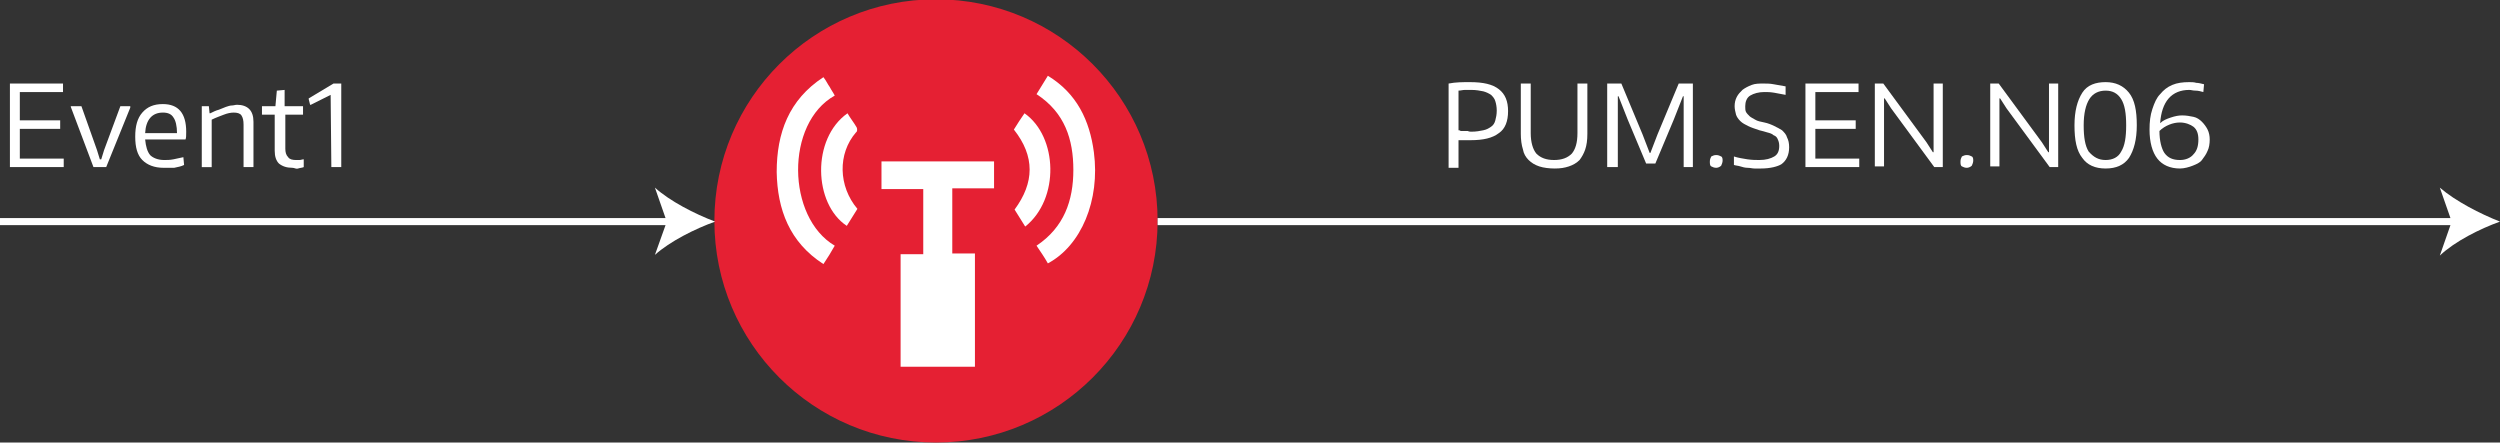 <?xml version="1.0" encoding="utf-8"?>
<!-- Generator: Adobe Illustrator 25.0.1, SVG Export Plug-In . SVG Version: 6.00 Build 0)  -->
<svg version="1.1" id="Layer_1" xmlns="http://www.w3.org/2000/svg" xmlns:xlink="http://www.w3.org/1999/xlink" x="0px" y="0px"
	 viewBox="0 0 353.1 62.5" style="enable-background:new 0 0 353.1 62.5;" xml:space="preserve">
<rect x="0" y="0" width="353.1" height="62.5" fill="#333333" stroke="none"/>
<style type="text/css">
	.st0{fill:#E52033;}
	.st1{fill:#FFFFFF;}
</style>
<g>
	<circle class="st0" cx="132.2" cy="31.2" r="31.3"/>
	<path class="st1" d="M101,31.3c-2.9-1.1-6.4-2.9-8.5-4.8l1.5,4.3H0v1h94L92.5,36C94.6,34.1,98.2,32.3,101,31.3z"/>
	<path class="st1" d="M353.1,31.3c-2.8-1.1-6.3-2.9-8.5-4.8l1.5,4.3H163.5v1h182.6l-1.5,4.3C346.7,34.1,350.3,32.3,353.1,31.3z"/>
	<g>
		<path class="st1" d="M1.4,11.8h7.5V13H2.8v4h5.7v1.2H2.8v4.2H9v1.2H1.4V11.8z"/>
		<path class="st1" d="M10,15.1V15h1.5l2.2,6.2l0.4,1.3h0.2l0.4-1.3L17,15h1.4v0.2L15,23.6h-1.8L10,15.1z"/>
		<path class="st1" d="M23.1,23.7c-1.3,0-2.3-0.4-3-1.1s-1-1.8-1-3.3s0.3-2.6,1-3.4c0.7-0.8,1.6-1.2,2.9-1.2c2.2,0,3.3,1.3,3.3,3.9
			c0,0.5,0,0.9-0.1,1.1h-5.7c0.1,1,0.3,1.7,0.7,2.2c0.4,0.4,1.1,0.7,2,0.7c0.4,0,0.8,0,1.3-0.1s0.9-0.2,1.4-0.3l0.1,1.1
			c-0.4,0.2-0.9,0.3-1.4,0.4C24.1,23.7,23.6,23.7,23.1,23.7z M23,15.9c-1.5,0-2.4,1-2.5,2.9H25c0-1-0.2-1.8-0.5-2.2
			C24.2,16.1,23.7,15.9,23,15.9z"/>
		<path class="st1" d="M28.3,15h1.2l0.1,1h0.1c0.4-0.2,0.8-0.4,1.2-0.5c0.3-0.1,0.7-0.3,1-0.4c0.3-0.1,0.6-0.2,0.8-0.2
			c0.3,0,0.5-0.1,0.8-0.1c0.7,0,1.3,0.2,1.7,0.6s0.6,1,0.6,1.8v6.4h-1.4v-6c0-0.6-0.1-1-0.3-1.3s-0.6-0.4-1.1-0.4
			c-0.4,0-0.9,0.1-1.4,0.3c-0.5,0.2-1.1,0.4-1.7,0.7v6.7h-1.4V15H28.3z"/>
		<path class="st1" d="M41.3,23.7c-0.8,0-1.4-0.2-1.9-0.6c-0.4-0.4-0.6-1-0.6-1.8v-5.1H37V15h1.9l0.2-2.2l1.1-0.1V15h2.6v1.2h-2.5
			V21c0,0.5,0.1,0.9,0.4,1.2c0.2,0.3,0.6,0.4,1.1,0.4c0.2,0,0.3,0,0.5,0s0.4-0.1,0.6-0.1v1.1c-0.2,0.1-0.5,0.1-0.8,0.2
			S41.6,23.7,41.3,23.7z"/>
		<path class="st1" d="M46.7,13.4L46.7,13.4l-2.8,1.4h-0.1l-0.2-0.8v-0.1l3.5-2.1h1.1v11.8h-1.4L46.7,13.4L46.7,13.4z"/>
	</g>
	<g>
		<path class="st1" d="M204.6,11.8c1-0.2,2-0.2,3-0.2c1.9,0,3.2,0.3,4.1,1c0.9,0.7,1.3,1.7,1.3,3.1c0,1.4-0.4,2.5-1.3,3.1
			c-0.9,0.7-2.2,1-4,1c-0.2,0-0.5,0-0.8,0c-0.3,0-0.5,0-0.9,0v3.9h-1.4V11.8z M207.8,18.6c0.7,0,1.2-0.1,1.7-0.2
			c0.5-0.1,0.8-0.3,1.1-0.5c0.3-0.2,0.5-0.5,0.6-0.9c0.1-0.4,0.2-0.8,0.2-1.4c0-0.5-0.1-1-0.2-1.3c-0.1-0.4-0.4-0.7-0.6-0.9
			c-0.3-0.2-0.7-0.4-1.1-0.5c-0.5-0.1-1-0.2-1.7-0.2c-0.3,0-0.6,0-0.9,0c-0.3,0-0.6,0.1-0.9,0.1v5.6c0.1,0,0.2,0,0.3,0.1
			c0.1,0,0.3,0,0.5,0c0.2,0,0.3,0,0.5,0C207.5,18.6,207.7,18.6,207.8,18.6z"/>
		<path class="st1" d="M219.6,23.8c-0.8,0-1.6-0.1-2.2-0.3c-0.6-0.2-1.1-0.5-1.5-0.9s-0.7-0.9-0.8-1.5c-0.2-0.6-0.3-1.4-0.3-2.2
			v-7.1h1.4v7c0,1.3,0.3,2.3,0.8,2.9c0.6,0.6,1.4,0.9,2.5,0.9s1.9-0.3,2.5-0.9c0.5-0.6,0.8-1.5,0.8-2.9v-7h1.4v7.1
			c0,0.9-0.1,1.6-0.3,2.2c-0.2,0.6-0.5,1.1-0.8,1.5c-0.4,0.4-0.9,0.7-1.5,0.9S220.4,23.8,219.6,23.8z"/>
		<path class="st1" d="M227,11.8h2l3,7.2l1,2.6h0.1l1-2.6l3-7.2h2v11.8h-1.3v-10h-0.1l-1.3,3.3l-2.6,6.2h-1.3l-2.6-6.2l-1.3-3.3
			h-0.1v10H227V11.8z"/>
		<path class="st1" d="M242.4,23.7c-0.3,0-0.5-0.1-0.7-0.2c-0.2-0.1-0.2-0.4-0.2-0.7c0-0.3,0.1-0.5,0.2-0.7c0.2-0.1,0.4-0.2,0.7-0.2
			s0.5,0.1,0.7,0.2s0.2,0.4,0.2,0.6s-0.1,0.5-0.2,0.7C242.9,23.6,242.6,23.7,242.4,23.7z"/>
		<path class="st1" d="M248.7,23.8c-0.3,0-0.6,0-0.9,0c-0.3,0-0.6-0.1-1-0.1c-0.3,0-0.7-0.1-1-0.2c-0.3-0.1-0.6-0.1-0.9-0.2v-1.2
			c0.6,0.2,1.3,0.3,1.9,0.4c0.7,0.1,1.2,0.1,1.7,0.1c0.9,0,1.6-0.2,2.1-0.5c0.5-0.3,0.7-0.8,0.7-1.5c0-0.4-0.1-0.7-0.2-0.9
			c-0.1-0.3-0.3-0.5-0.6-0.6c-0.2-0.2-0.5-0.3-0.9-0.4c-0.3-0.1-0.7-0.2-1.1-0.3c-0.6-0.2-1.2-0.4-1.6-0.6c-0.4-0.2-0.8-0.4-1.1-0.7
			s-0.5-0.6-0.6-0.9c-0.1-0.4-0.2-0.8-0.2-1.2c0-0.5,0.1-0.9,0.3-1.3c0.2-0.4,0.5-0.7,0.8-1c0.4-0.3,0.8-0.5,1.3-0.7
			c0.5-0.2,1.1-0.2,1.7-0.2c0.4,0,0.9,0,1.4,0.1c0.5,0.1,1.1,0.2,1.7,0.3l0,1.2c-0.5-0.1-1-0.2-1.6-0.3s-1-0.1-1.4-0.1
			c-0.8,0-1.5,0.2-2,0.5s-0.7,0.9-0.7,1.5c0,0.3,0,0.6,0.1,0.8s0.3,0.4,0.5,0.6c0.2,0.2,0.5,0.3,0.8,0.5s0.8,0.3,1.3,0.4
			c0.5,0.1,1,0.3,1.4,0.5c0.4,0.2,0.8,0.4,1.1,0.6c0.3,0.3,0.6,0.6,0.7,1c0.2,0.4,0.3,0.8,0.3,1.4c0,1.1-0.4,1.9-1.1,2.4
			C251.1,23.5,250.1,23.8,248.7,23.8z"/>
		<path class="st1" d="M255,11.8h7.5v1.2h-6.1V17h5.7v1.2h-5.7v4.2h6.2v1.2H255V11.8z"/>
		<path class="st1" d="M264.8,11.8h1.2l6.1,8.3l0.9,1.4h0.1v-9.7h1.3v11.8h-1.2l-6.1-8.3l-0.9-1.4l-0.1,0v9.6h-1.3V11.8z"/>
		<path class="st1" d="M277.8,23.7c-0.3,0-0.5-0.1-0.7-0.2c-0.2-0.1-0.2-0.4-0.2-0.7c0-0.3,0.1-0.5,0.2-0.7c0.2-0.1,0.4-0.2,0.7-0.2
			s0.5,0.1,0.7,0.2s0.2,0.4,0.2,0.6s-0.1,0.5-0.2,0.7C278.3,23.6,278,23.7,277.8,23.7z"/>
		<path class="st1" d="M281.1,11.8h1.2l6.1,8.3l0.9,1.4h0.1v-9.7h1.3v11.8h-1.2l-6.1-8.3l-0.9-1.4l-0.1,0v9.6h-1.3V11.8z"/>
		<path class="st1" d="M297.4,23.8c-1.5,0-2.6-0.5-3.3-1.5c-0.8-1-1.1-2.5-1.1-4.6c0-2,0.4-3.5,1.1-4.6s1.9-1.5,3.3-1.5
			c1.4,0,2.5,0.5,3.3,1.5s1.1,2.5,1.1,4.6c0,2-0.4,3.5-1.1,4.6C300,23.3,298.9,23.8,297.4,23.8z M297.4,22.6c1,0,1.8-0.4,2.2-1.2
			c0.5-0.8,0.7-2,0.7-3.7c0-1.7-0.2-2.9-0.7-3.7s-1.2-1.2-2.2-1.2c-1,0-1.8,0.4-2.3,1.2c-0.5,0.8-0.8,2-0.8,3.7
			c0,1.7,0.2,2.9,0.7,3.7C295.7,22.2,296.4,22.6,297.4,22.6z"/>
		<path class="st1" d="M307.9,23.8c-1.4,0-2.5-0.5-3.2-1.4c-0.7-0.9-1.1-2.3-1.1-4.1c0-1.1,0.1-2,0.4-2.9s0.6-1.6,1.1-2.1
			c0.5-0.6,1-1,1.7-1.3s1.5-0.4,2.4-0.4c0.3,0,0.7,0,1,0.1c0.3,0,0.7,0.1,1.1,0.2l-0.1,1.1c-0.4-0.1-0.7-0.2-1.1-0.2
			s-0.6-0.1-0.9-0.1c-1.2,0-2.2,0.4-2.9,1.2s-1.1,2-1.2,3.5c0.4-0.4,0.9-0.6,1.5-0.8s1.1-0.3,1.6-0.3c0.6,0,1.1,0.1,1.6,0.2
			s0.9,0.4,1.2,0.7c0.3,0.3,0.6,0.7,0.8,1.1c0.2,0.4,0.3,0.9,0.3,1.4c0,0.6-0.1,1.2-0.3,1.6c-0.2,0.5-0.5,0.9-0.8,1.3
			s-0.8,0.6-1.3,0.8S308.5,23.8,307.9,23.8z M307.9,17.3c-0.5,0-1,0.1-1.5,0.3c-0.5,0.2-1,0.5-1.4,0.9c0,1.4,0.3,2.5,0.7,3.1
			c0.5,0.7,1.2,1,2.2,1c0.8,0,1.5-0.3,1.9-0.8c0.5-0.5,0.7-1.2,0.7-2.1c0-0.8-0.2-1.4-0.7-1.8C309.4,17.6,308.7,17.3,307.9,17.3z"/>
	</g>
	<g>
		<path class="st1" d="M137.7,51.8c-3.5,0-7,0-10.5,0c0-5.3,0-10.5,0-15.9c1,0,2.1,0,3.2,0c0-3.1,0-6.1,0-9.2c-1.9,0-3.9,0-5.9,0
			c0-1.4,0-2.6,0-3.9c5.3,0,10.6,0,15.9,0c0,1.3,0,2.4,0,3.8c-1.9,0-3.9,0-5.9,0c0,3.1,0,6.1,0,9.2c1,0,2.1,0,3.2,0
			C137.7,41.2,137.7,46.4,137.7,51.8z"/>
		<path class="st1" d="M117.9,34.7c-0.5,0.9-1,1.7-1.6,2.6c-4.8-3.1-6.5-7.7-6.6-13c0-5.5,1.7-10.2,6.6-13.4c0.4,0.5,0.6,1,0.9,1.4
			c0.2,0.4,0.5,0.8,0.7,1.2C110.9,17.4,111.1,30.7,117.9,34.7z"/>
		<path class="st1" d="M148,37.2c-0.5-0.9-1-1.6-1.6-2.5c3.9-2.6,5.2-6.4,5.2-10.7c0-4.3-1.2-8.1-5.2-10.7c0.5-0.8,1-1.6,1.6-2.6
			c4.1,2.5,5.9,6.3,6.5,10.8C155.4,28.3,152.7,34.7,148,37.2z"/>
		<path class="st1" d="M121.1,29.5c-0.5,0.8-1,1.6-1.5,2.4c-4.7-3.1-5-12.3,0.1-15.9c0.4,0.7,0.9,1.3,1.3,2c0.1,0.2,0.1,0.6-0.1,0.7
			C118.3,21.7,118.4,26.3,121.1,29.5z"/>
		<path class="st1" d="M143.2,18.3c0.5-0.8,1-1.6,1.5-2.3c4.7,3.3,5,12.1,0.1,16c-0.5-0.8-1-1.6-1.5-2.4
			C146.1,25.8,146.2,22.1,143.2,18.3z"/>
	</g>
</g>
</svg>
